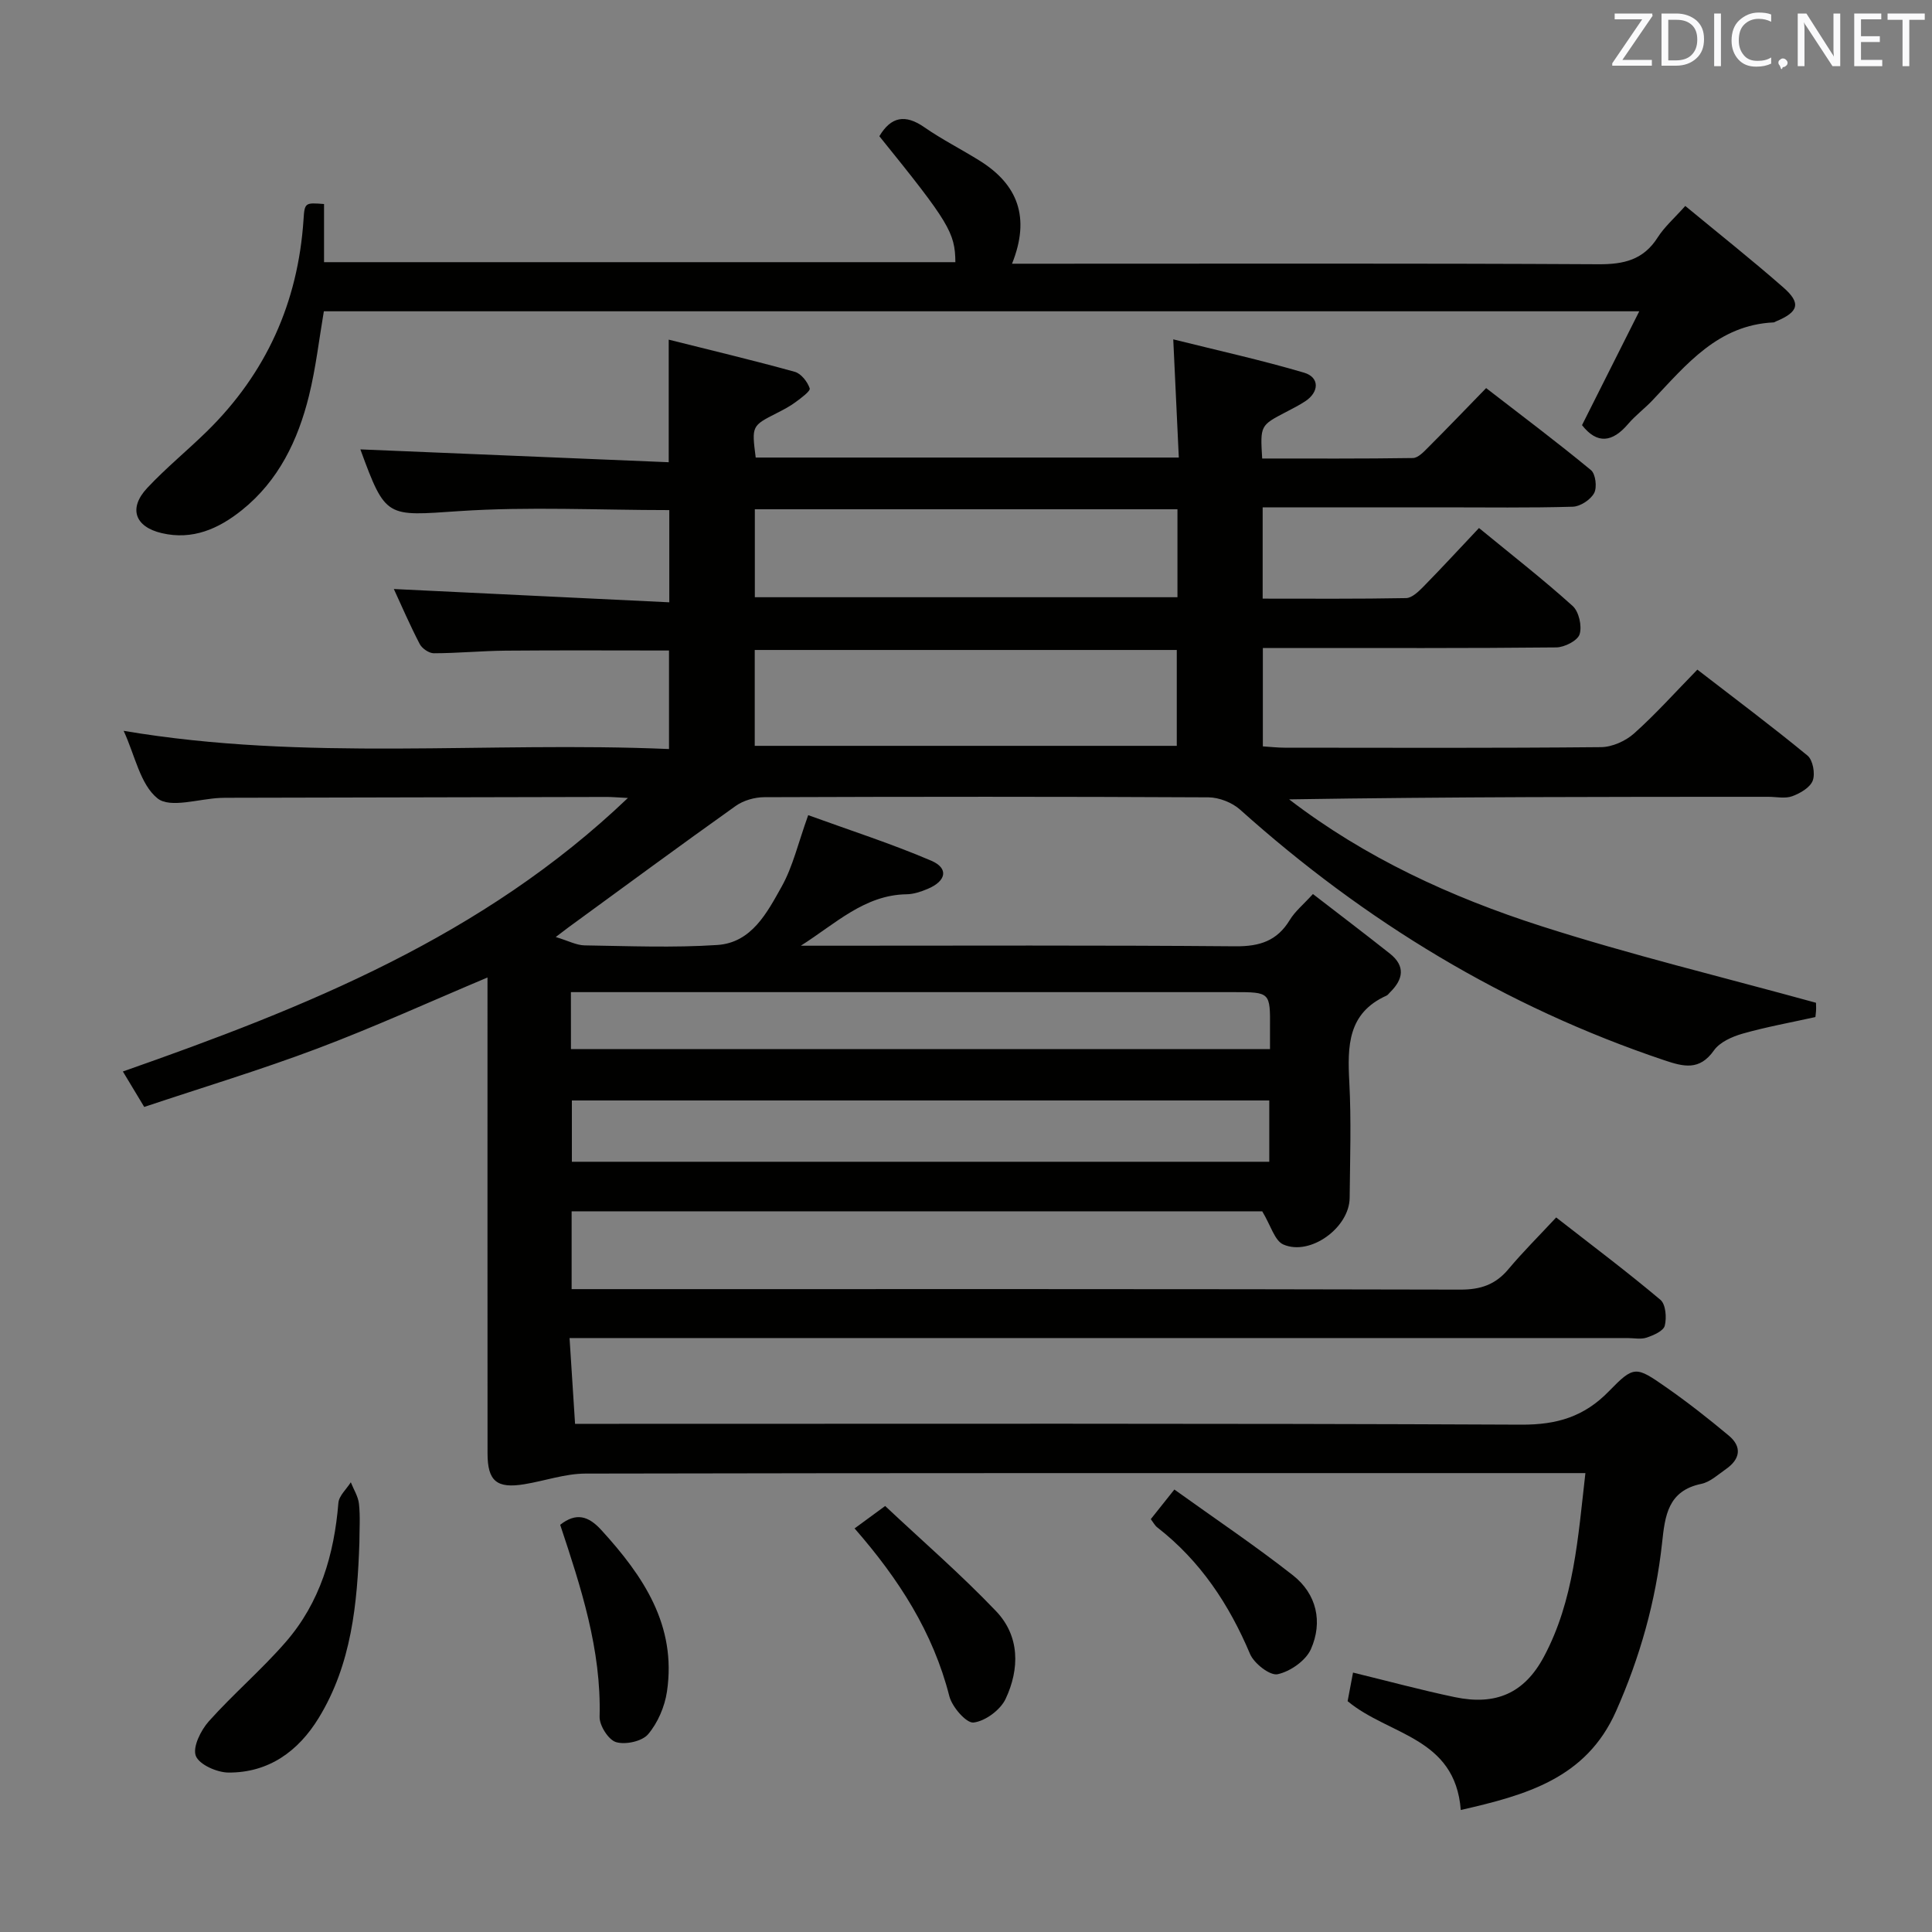 <svg enable-background="new 0 0 400 400" viewBox="0 0 400 400" xmlns="http://www.w3.org/2000/svg"><rect x="0" y="0" width="400" height="400" fill="#808080" stroke="none"/><path d="m302.44 374.74c-1.18-15.14-14.89-15.42-23.43-22.53.31-1.61.72-3.82 1.12-5.92 7.2 1.75 14.08 3.62 21.05 5.08 8.49 1.78 14.4-.78 18.45-8.33 6.26-11.69 7.07-24.65 8.61-38.05-2.48 0-4.27 0-6.06 0-67 0-133.99-.04-200.98.1-4.21.01-8.4 1.51-12.62 2.2-5.74.95-7.64-.65-7.64-6.39-.02-31-.01-62-.01-92.99 0-1.78 0-3.57 0-5.53-12 5.05-23.45 10.27-35.2 14.7-11.76 4.43-23.82 8.07-35.87 12.1-1.61-2.67-2.85-4.74-4.42-7.34 37.89-13.29 74.48-27.9 104.56-56.63-2.18-.11-3.28-.21-4.38-.21-26 .05-51.99.11-77.99.17-.67 0-1.33 0-2 .03-4.46.18-10.38 2.2-13.01.1-3.59-2.87-4.66-8.88-7.02-13.99 37.73 6.39 75.17 2.14 112.91 3.77 0-7.1 0-13.65 0-20.4-11.22 0-22.48-.07-33.73.03-4.99.04-9.97.53-14.96.54-1 0-2.44-.99-2.92-1.91-2.05-3.94-3.81-8.03-5.36-11.39 18.89.91 37.76 1.82 57.03 2.75 0-7.05 0-13.09 0-19.09-14.63 0-29.12-.75-43.49.21-15.08 1.01-15.2 1.61-20.47-12.78 20.94.87 42.25 1.76 63.84 2.66 0-8.84 0-16.69 0-25.38 8.84 2.22 17.51 4.28 26.1 6.66 1.31.36 2.63 2.06 3.09 3.42.19.57-1.78 2.01-2.92 2.85-1.2.89-2.54 1.59-3.88 2.27-5.21 2.65-5.22 2.64-4.38 9.21h87.6c-.37-7.8-.73-15.51-1.15-24.47 9.35 2.33 18.31 4.31 27.09 6.9 3.24.96 3.14 4.02.22 5.93-1.25.82-2.6 1.5-3.92 2.19-5.39 2.81-5.39 2.8-4.98 9.65 10.37 0 20.79.06 31.21-.1 1.06-.02 2.24-1.27 3.14-2.18 3.88-3.88 7.69-7.85 12.02-12.3 7.42 5.74 14.69 11.19 21.7 16.98.96.79 1.3 3.58.66 4.76-.75 1.38-2.86 2.77-4.42 2.82-8.99.26-17.99.13-26.99.13-12.3 0-24.6 0-37.22 0v18.9c9.85 0 19.77.08 29.69-.11 1.22-.02 2.58-1.35 3.58-2.36 3.84-3.91 7.55-7.95 11.52-12.15 6.91 5.67 13.35 10.69 19.39 16.14 1.3 1.17 1.97 4.17 1.44 5.86-.41 1.32-3.13 2.7-4.83 2.72-18.33.19-36.66.12-54.99.12-1.8 0-3.6 0-5.76 0v20.37c1.6.1 3.06.27 4.51.27 21.83.02 43.66.1 65.49-.11 2.32-.02 5.09-1.26 6.85-2.83 4.46-3.98 8.47-8.47 13.11-13.22 7.77 6 15.43 11.73 22.81 17.8 1.11.92 1.62 3.73 1.08 5.17s-2.6 2.64-4.25 3.24c-1.47.54-3.29.12-4.96.12-32.99 0-65.98 0-99.2.53 15.72 12.07 33.52 20.25 52.18 26.24 18.54 5.95 37.51 10.53 56.89 15.87-.02-.41.05.4.04 1.21-.01.65-.11 1.29-.15 1.75-5.19 1.15-10.21 2.05-15.09 3.44-2.16.62-4.71 1.75-5.92 3.47-3 4.25-6.29 3.37-10.29 2.03-32.96-11.08-61.99-28.73-87.81-51.88-1.65-1.48-4.34-2.53-6.55-2.55-30.66-.16-61.33-.14-91.99-.03-1.98.01-4.29.67-5.89 1.81-11.63 8.27-23.11 16.74-34.64 25.15-.51.38-1.01.77-2.62 1.99 2.6.78 4.27 1.7 5.96 1.73 9.16.14 18.36.52 27.49-.08 7.12-.47 10.32-6.72 13.33-12.1 2.31-4.13 3.39-8.94 5.49-14.78 8.56 3.11 17.18 5.88 25.48 9.43 3.66 1.57 3.12 4.23-.78 5.85-1.36.57-2.87 1.08-4.32 1.1-8.71.12-14.75 6.12-21.91 10.65h5.01c28.33 0 56.66-.12 84.99.12 5 .04 8.6-1.11 11.23-5.44 1.09-1.8 2.82-3.2 4.8-5.38 5.48 4.23 10.75 8.23 15.94 12.34 3.25 2.58 2.76 5.33.02 8.01-.24.23-.44.55-.72.68-8.07 3.62-8.1 10.48-7.71 17.91.42 7.98.15 15.99.07 23.99-.06 6.13-8.15 12.07-13.73 9.63-1.8-.79-2.58-3.91-4.37-6.87-46.68 0-94.71 0-142.98 0v16.11h6c59.33 0 118.66-.05 177.99.1 4.21.01 7.28-1.03 9.96-4.23 2.98-3.56 6.3-6.85 9.89-10.71 7.62 5.94 14.77 11.31 21.59 17.06 1.1.93 1.31 3.71.89 5.36-.28 1.09-2.33 1.98-3.76 2.46-1.2.4-2.64.09-3.97.09-70.66 0-141.32 0-211.98 0-2 0-3.99 0-7.04 0 .38 5.9.74 11.55 1.14 17.76h6.48c63.16 0 126.32-.12 189.48.17 7.35.03 12.98-1.66 18.09-6.92 5.2-5.35 5.59-5.18 11.79-.86 4.49 3.13 8.82 6.53 13.02 10.04 2.82 2.35 2.35 4.9-.58 6.94-1.64 1.14-3.27 2.68-5.11 3.06-6.91 1.43-7.51 6.6-8.11 12.19-1.31 12.13-4.59 23.73-9.55 34.91-6.18 13.91-18.63 17.33-32.13 20.42zm-39.65-146.9c-48.49 0-96.47 0-144.39 0v12.69h144.39c0-4.37 0-8.34 0-12.69zm-144.58-10.64h144.73c0-1.71-.01-3.03 0-4.35.05-7.44.05-7.44-7.55-7.44-43.61 0-87.22 0-130.83 0-2.08 0-4.15 0-6.36 0 .01 4.34.01 7.81.01 11.79zm125.43-82.63c-29.33 0-58.36 0-87.38 0v19.85h87.38c0-6.84 0-13.27 0-19.85zm.14-29.13c-29.46 0-58.48 0-87.5 0v18.21h87.5c0-6.16 0-11.96 0-18.21z" fill="#010100"/><path d="m67.09 42.24v12.04h130.71c-.05-6.12-1.33-8.25-15.74-26.08 2.42-4.06 5.36-4.61 9.32-1.85 3.67 2.55 7.71 4.58 11.51 6.96 7.78 4.88 10.5 11.66 6.64 21.29h6.47c38.32 0 76.63-.1 114.95.11 5.26.03 9.3-.91 12.25-5.54 1.41-2.21 3.47-4.01 5.72-6.53 6.81 5.63 13.7 11.09 20.31 16.88 3.72 3.26 3.16 5.08-1.55 7.03-.15.06-.3.19-.45.2-11.5.52-18.06 8.69-25.11 16.14-1.6 1.69-3.51 3.1-5.02 4.87-3.25 3.82-6.41 4.28-9.56.26 3.81-7.58 7.63-15.17 11.85-23.57-91.6 0-181.91 0-272.34 0-.99 5.8-1.66 11.74-3.08 17.49-2.27 9.19-6.28 17.57-13.88 23.67-4.81 3.86-10.21 6.27-16.6 4.77-5.58-1.3-6.94-5.16-3-9.36 3.86-4.12 8.27-7.72 12.31-11.67 12.29-12.04 18.9-26.7 20.04-43.86.22-3.56.34-3.55 4.25-3.25z" fill="#010100"/><path d="m74.41 319.34c-.43 12.67-1.61 25.21-8.43 36.35-4.21 6.88-10.34 11.34-18.66 11.3-2.39-.01-6.09-1.65-6.78-3.46-.69-1.82 1.04-5.3 2.7-7.16 5.07-5.67 10.92-10.66 15.91-16.4 7.11-8.17 10.04-18.12 10.91-28.81.12-1.48 1.68-2.85 2.57-4.27.59 1.49 1.53 2.94 1.69 4.47.29 2.64.09 5.32.09 7.98z" fill="#010100"/><path d="m176.93 316.44c2-1.47 3.72-2.73 6.33-4.64 7.67 7.21 15.68 14.14 22.96 21.77 4.94 5.17 4.9 11.97 1.98 18.17-1.08 2.29-4.21 4.61-6.64 4.89-1.49.17-4.44-3.22-5.01-5.45-3.37-13.24-10.46-24.26-19.62-34.74z" fill="#010100"/><path d="m115.98 315.69c3.29-2.57 5.81-1.88 8.53 1.1 8.68 9.51 15.6 19.72 13.58 33.42-.46 3.12-1.89 6.46-3.9 8.84-1.25 1.48-4.68 2.22-6.64 1.64-1.57-.46-3.46-3.44-3.41-5.25.38-13.93-3.87-26.83-8.16-39.75z" fill="#010100"/><path d="m238.26 314.52c1.37-1.72 2.68-3.37 4.88-6.13 8.35 6 16.69 11.59 24.56 17.77 4.9 3.86 6.21 9.64 3.71 15.28-1.06 2.38-4.28 4.63-6.89 5.19-1.59.34-4.89-2.23-5.72-4.21-4.35-10.29-10.29-19.25-19.16-26.16-.51-.37-.82-.99-1.38-1.74z" fill="#010100"/><g fill="#fafafb"><path d="m342.2 3.2-6.3 9.2h6.1v1.2h-8.2v-.5l6.2-9.1h-5.7v-1.2h7.8v.4z"/><path d="m344 13.7v-10.9h3.1c1.6 0 3 .5 4.1 1.4 1.1 1 1.6 2.2 1.6 3.9s-.5 3-1.6 4-2.5 1.5-4.2 1.5h-3zm1.4-9.6v8.4h1.6c1.4 0 2.5-.4 3.2-1.1.8-.8 1.2-1.8 1.2-3.2s-.4-2.4-1.2-3.1-1.8-1-3.1-1z"/><path d="m356.3 2.8v10.9h-1.4v-10.9z"/><path d="m366.6 13.2c-.8.4-1.8.6-3 .6-1.6 0-2.8-.5-3.7-1.5s-1.4-2.3-1.4-3.9c0-1.7.5-3.2 1.6-4.2s2.4-1.6 4-1.6c1 0 1.9.1 2.6.4v1.5c-.8-.4-1.6-.6-2.6-.6-1.2 0-2.2.4-3 1.2s-1.1 1.9-1.1 3.3c0 1.3.4 2.3 1.1 3.1s1.6 1.1 2.8 1.1c1.1 0 2-.2 2.8-.7v1.3z"/><path d="m368.2 13c0-.3.1-.5.3-.6.2-.2.4-.3.6-.3.3 0 .5.1.7.3s.3.4.3.6-.1.5-.3.6c-.2.2-.4.3-.7.3-.3 1-.5-.1-.6-.3-.2-.2-.3-.4-.3-.6z"/><path d="m381.1 13.7h-1.7l-5.5-8.4c-.2-.2-.3-.5-.4-.7 0 .2.1.8.1 1.5v7.6h-1.4v-10.9h1.8l5.3 8.3c.3.4.4.6.4.8 0-.3-.1-.8-.1-1.6v-7.5h1.4v10.9z"/><path d="m389.7 13.7h-5.8v-10.9h5.6v1.2h-4.2v3.5h3.9v1.2h-3.9v3.7h4.4z"/><path d="m398.4 4.1h-3.1v9.6h-1.4v-9.6h-3.1v-1.3h7.7v1.3z"/></g></svg>